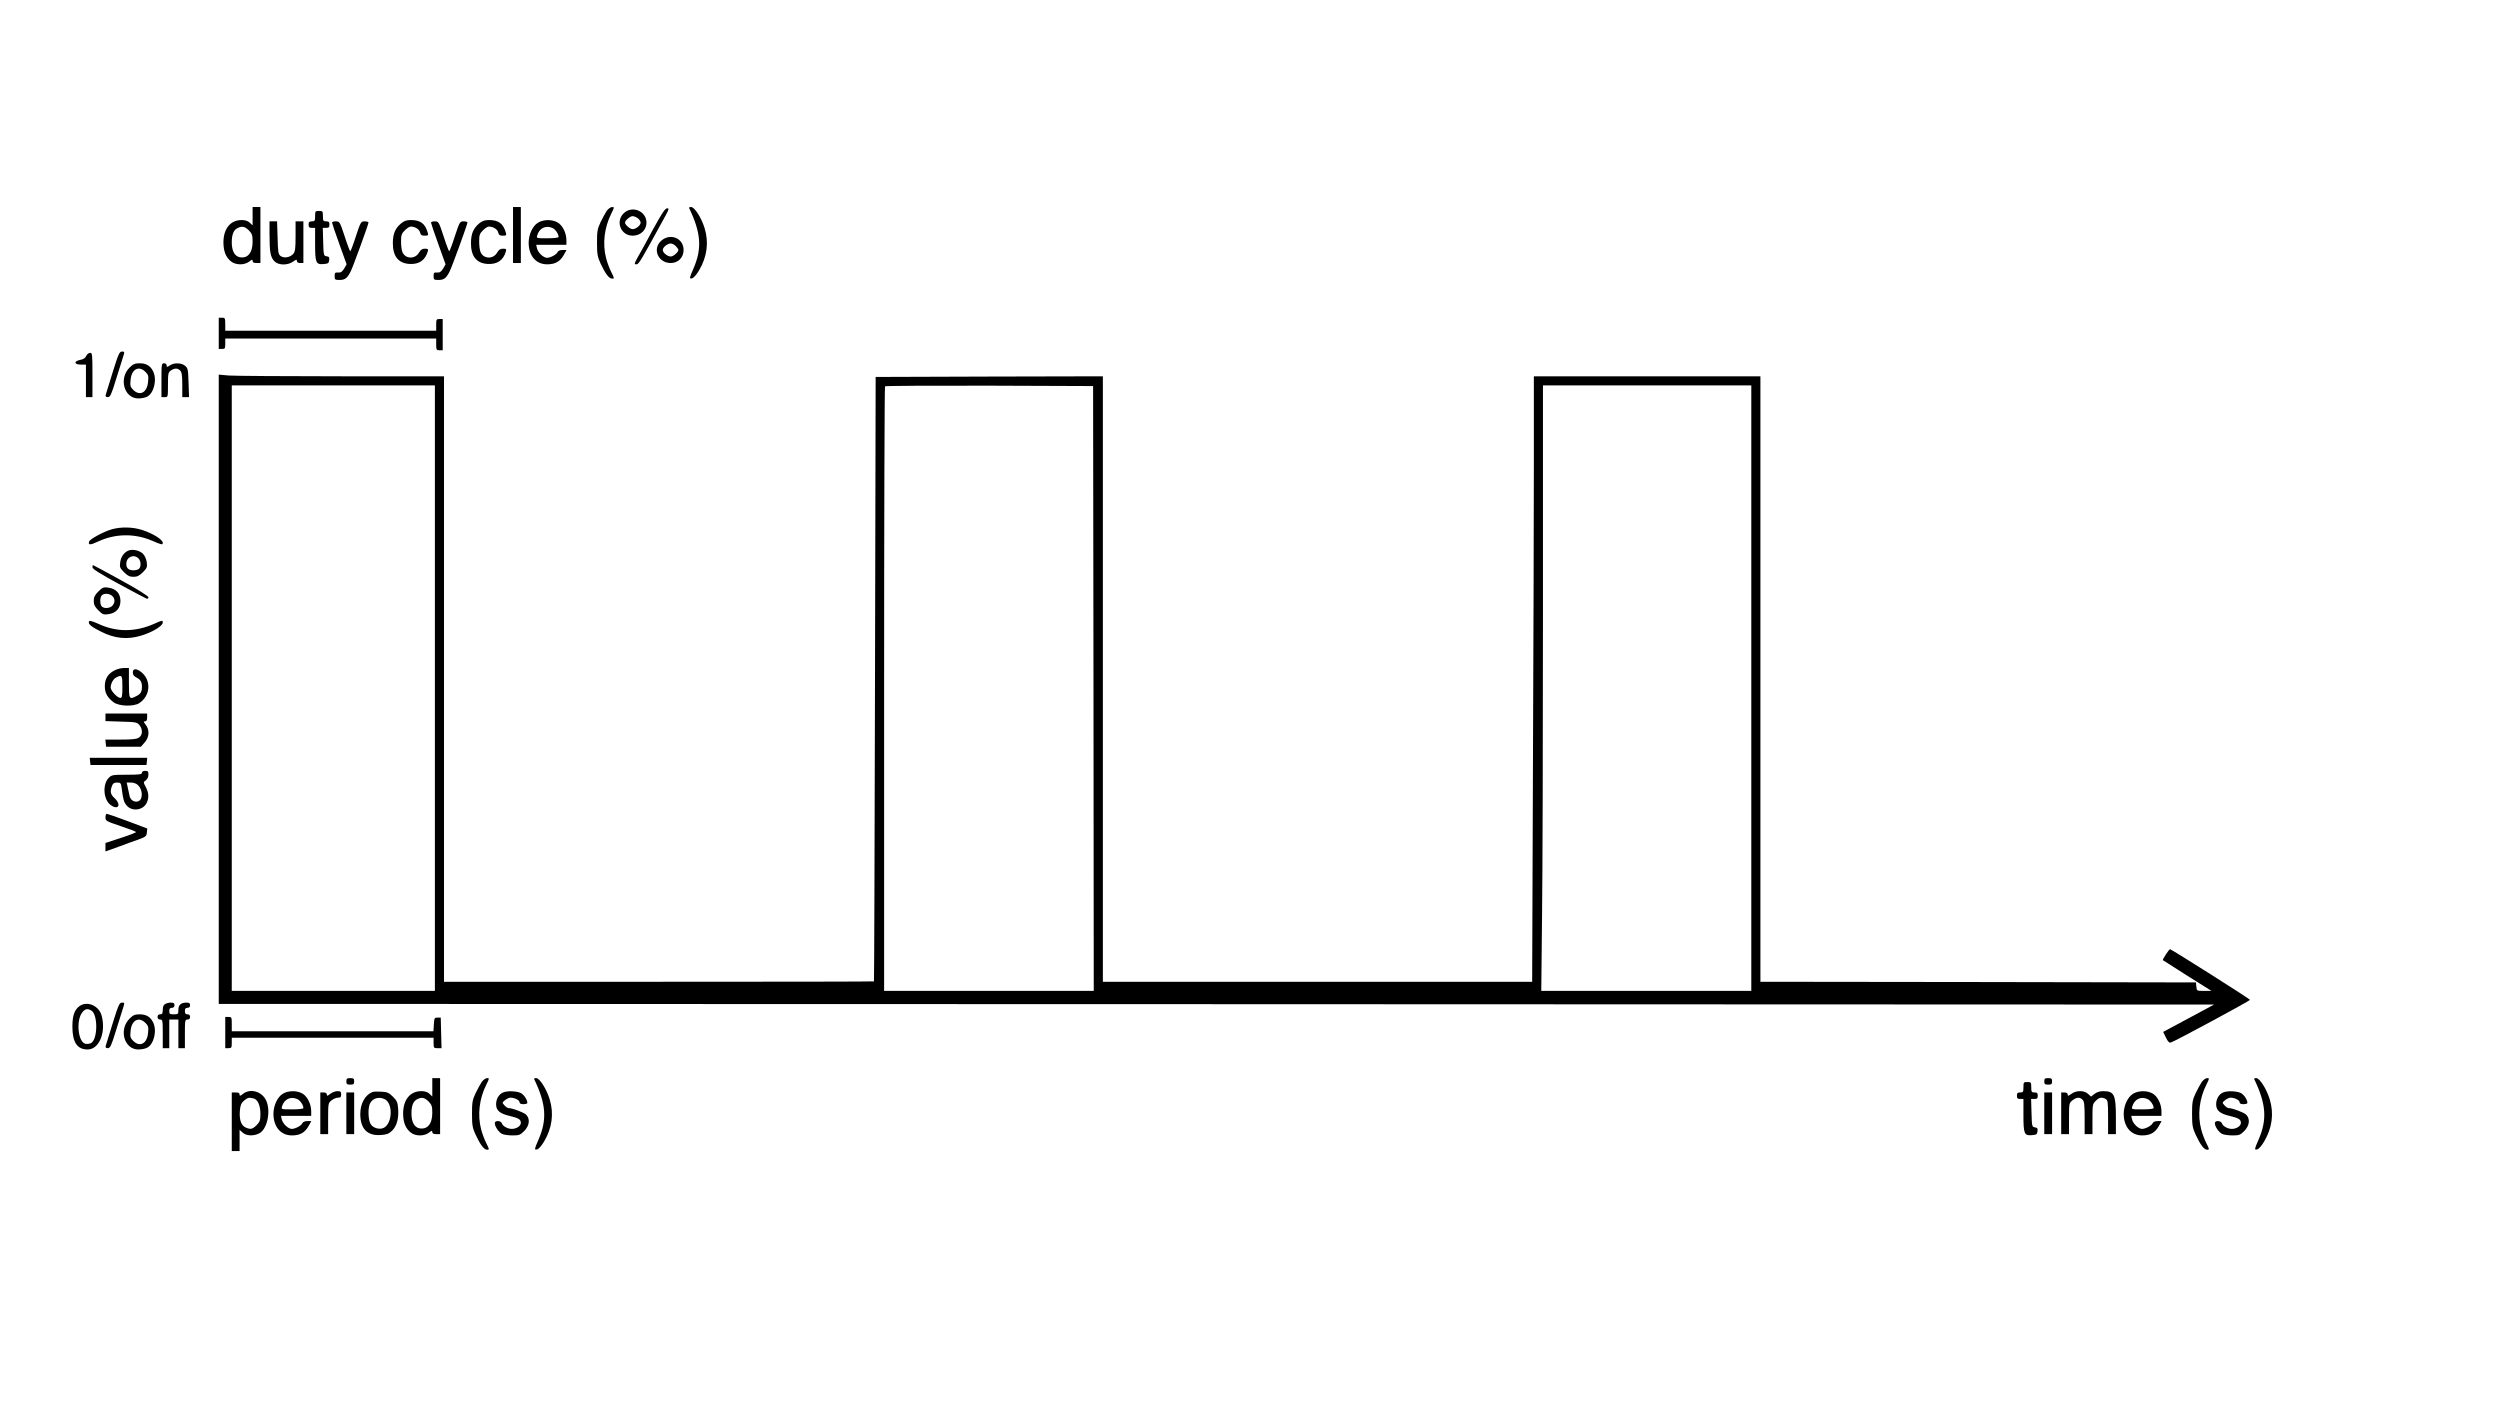 <?xml version="1.0" standalone="no"?>
<!DOCTYPE svg PUBLIC "-//W3C//DTD SVG 20010904//EN"
 "http://www.w3.org/TR/2001/REC-SVG-20010904/DTD/svg10.dtd">
<svg version="1.0" xmlns="http://www.w3.org/2000/svg"
 width="1920pt" height="1080pt" viewBox="0 0 1920 1080"
 preserveAspectRatio="xMidYMid meet">

<g transform="translate(0,1080) scale(0.1,-0.1)"
fill="#000000" stroke="none">
<path d="M1940 9140 l0 -71 -22 21 c-14 13 -35 20 -62 20 -87 0 -141 -67 -140
-175 1 -67 19 -112 60 -144 36 -28 102 -28 138 0 21 17 26 18 26 5 0 -11 9
-16 30 -16 l30 0 0 215 0 215 -30 0 -30 0 0 -70z m-29 -109 c25 -26 29 -37 29
-88 0 -86 -39 -131 -101 -118 -38 9 -59 49 -59 114 0 59 14 95 44 109 35 18
56 13 87 -17z"/>
<path d="M3940 8995 l0 -215 30 0 30 0 0 215 0 215 -30 0 -30 0 0 -215z"/>
<path d="M4660 9181 c-11 -17 -33 -56 -48 -88 -24 -51 -27 -70 -27 -158 0 -88
4 -107 27 -158 37 -80 66 -117 89 -117 18 0 18 2 -6 50 -14 27 -32 75 -40 107
-29 110 -14 236 40 343 24 48 24 50 6 50 -11 0 -29 -13 -41 -29z"/>
<path d="M5292 9203 c92 -191 101 -310 34 -465 -33 -76 -33 -79 -13 -76 13 2
33 24 55 60 63 106 77 217 43 327 -25 80 -77 161 -103 161 -11 0 -18 -3 -16
-7z"/>
<path d="M5015 9038 c-48 -90 -101 -187 -118 -215 -27 -49 -27 -53 -10 -53 19
0 28 15 221 368 31 56 32 62 15 62 -15 0 -41 -40 -108 -162z"/>
<path d="M4789 9161 c-64 -64 -20 -171 70 -171 60 0 106 43 106 100 0 90 -112
135 -176 71z m109 -37 c12 -8 22 -24 22 -34 0 -21 -36 -50 -62 -50 -19 0 -58
34 -58 50 0 16 39 50 58 50 10 0 28 -7 40 -16z"/>
<path d="M2420 9140 c0 -36 -2 -40 -25 -40 -20 0 -25 -5 -25 -25 0 -20 5 -25
25 -25 l25 0 0 -123 c0 -145 6 -160 65 -155 35 3 40 6 43 30 3 21 -1 27 -20
30 -22 3 -23 7 -26 111 l-3 107 26 0 c20 0 25 5 25 25 0 20 -5 25 -25 25 -22
0 -25 4 -25 40 0 38 -2 40 -30 40 -28 0 -30 -2 -30 -40z"/>
<path d="M3080 9084 c-45 -38 -62 -79 -63 -148 -1 -103 41 -157 126 -163 74
-5 122 27 142 95 5 19 3 22 -22 22 -21 0 -32 -8 -45 -30 -30 -53 -107 -50
-128 6 -6 14 -10 50 -10 80 0 48 4 60 29 85 16 16 36 29 45 29 33 0 66 -20 72
-45 5 -20 12 -25 36 -25 26 0 29 3 23 23 -20 70 -56 97 -129 97 -33 0 -52 -6
-76 -26z"/>
<path d="M3680 9084 c-45 -38 -62 -79 -63 -148 -1 -103 41 -157 126 -163 74
-5 122 27 142 95 5 19 3 22 -22 22 -21 0 -32 -8 -45 -30 -30 -53 -107 -50
-128 6 -6 14 -10 50 -10 80 0 48 4 60 29 85 16 16 36 29 45 29 33 0 66 -20 72
-45 5 -20 12 -25 36 -25 26 0 29 3 23 23 -20 70 -56 97 -129 97 -33 0 -52 -6
-76 -26z"/>
<path d="M4132 9090 c-41 -25 -71 -89 -72 -153 0 -101 56 -167 142 -167 62 0
99 21 128 72 l21 38 -31 0 c-18 0 -33 -6 -37 -15 -7 -19 -55 -45 -82 -45 -27
0 -69 39 -77 73 l-6 27 116 0 116 0 0 35 c0 54 -28 112 -65 135 -42 26 -110
26 -153 0z m111 -41 c23 -10 47 -46 47 -69 0 -6 -38 -10 -86 -10 -84 0 -85 0
-78 23 17 56 66 79 117 56z"/>
<path d="M2070 8998 c0 -132 7 -172 36 -203 30 -33 102 -35 145 -4 24 17 29
18 29 5 0 -10 9 -16 25 -16 l25 0 0 160 0 160 -30 0 -30 0 0 -114 c0 -94 -3
-118 -17 -135 -24 -28 -72 -37 -98 -17 -18 13 -20 28 -23 140 l-4 126 -29 0
-29 0 0 -102z"/>
<path d="M2550 9091 c0 -5 25 -80 56 -165 l56 -156 -19 -33 c-15 -24 -26 -32
-46 -30 -24 2 -27 -2 -27 -28 0 -27 3 -29 38 -29 41 0 59 13 85 65 18 35 137
362 137 376 0 5 -13 9 -29 9 -29 0 -31 -3 -68 -115 -20 -63 -40 -115 -43 -115
-3 0 -23 52 -43 115 -37 112 -39 115 -68 115 -16 0 -29 -4 -29 -9z"/>
<path d="M3310 9091 c0 -5 25 -80 56 -165 l56 -156 -19 -33 c-15 -24 -26 -32
-46 -30 -24 2 -27 -2 -27 -28 0 -27 3 -29 38 -29 41 0 59 13 85 65 18 35 137
362 137 376 0 5 -13 9 -29 9 -29 0 -31 -3 -68 -115 -20 -63 -40 -115 -43 -115
-3 0 -23 52 -43 115 -37 112 -39 115 -68 115 -16 0 -29 -4 -29 -9z"/>
<path d="M5078 8951 c-70 -62 -24 -171 73 -171 57 0 99 42 99 100 0 91 -102
133 -172 71z m112 -41 c11 -11 20 -24 20 -30 0 -16 -39 -50 -58 -50 -26 0 -62
29 -62 50 0 21 36 50 62 50 10 0 27 -9 38 -20z"/>
<path d="M1680 8240 l0 -120 25 0 c23 0 25 4 25 40 l0 40 810 0 810 0 0 -45
c0 -41 2 -45 25 -45 l25 0 0 120 0 120 -25 0 c-23 0 -25 -4 -25 -45 l0 -45
-810 0 -810 0 0 50 c0 47 -2 50 -25 50 l-25 0 0 -120z"/>
<path d="M866 7943 c-27 -87 -51 -166 -54 -175 -3 -13 1 -18 16 -18 18 0 27
18 62 133 23 72 47 151 55 175 13 41 13 42 -8 42 -20 0 -27 -17 -71 -157z"/>
<path d="M662 8066 c-7 -16 -22 -26 -46 -30 -51 -10 -48 -36 4 -36 l40 0 0
-125 0 -125 25 0 25 0 0 170 c0 158 -1 170 -18 170 -11 0 -24 -11 -30 -24z"/>
<path d="M995 7977 c-85 -85 -41 -237 67 -237 24 0 54 6 67 13 54 27 79 134
46 197 -21 42 -53 60 -103 60 -36 0 -50 -6 -77 -33z m122 -33 c22 -22 25 -32
20 -77 -7 -82 -63 -112 -114 -61 -22 22 -25 32 -20 77 7 82 63 112 114 61z"/>
<path d="M1240 7880 l0 -130 25 0 c25 0 25 0 25 94 0 87 2 96 22 110 29 20 52
20 72 0 12 -12 16 -37 16 -110 l0 -94 26 0 26 0 -4 111 c-3 102 -5 112 -27
130 -28 23 -83 25 -116 3 -23 -15 -25 -15 -25 0 0 9 -8 16 -20 16 -19 0 -20
-7 -20 -130z"/>
<path d="M1680 5506 l0 -2416 7662 -2 7662 -3 -195 -105 -196 -105 21 -43 c16
-33 25 -42 39 -38 27 7 607 320 607 327 0 7 -604 389 -614 389 -8 0 -60 -80
-55 -84 2 -2 87 -56 188 -120 l185 -116 -57 0 c-56 0 -56 0 -59 33 l-3 32
-1672 3 -1673 2 0 2325 0 2325 -870 0 -870 0 0 -667 c0 -368 -3 -1414 -7
-2325 l-6 -1658 -1649 0 -1648 0 0 2325 0 2325 -872 -2 -873 -3 -5 -2320 c-3
-1276 -6 -2321 -8 -2322 -1 -2 -744 -3 -1652 -3 l-1650 0 0 2325 0 2325 -788
0 c-434 0 -823 3 -865 6 l-77 7 0 -2417z m1660 9 l0 -2325 -780 0 -780 0 0
2325 0 2325 780 0 780 0 0 -2325z m5058 -2 l2 -2323 -805 0 -805 0 0 2318 c0
1275 3 2322 7 2325 3 4 365 6 802 5 l796 -3 3 -2322z m5052 2 l0 -2325 -807 0
-806 0 6 578 c4 317 7 1363 7 2325 l0 1747 800 0 800 0 0 -2325z"/>
<path d="M859 6735 c-57 -15 -167 -74 -174 -93 -11 -29 8 -30 68 -1 133 62
282 64 418 5 72 -31 79 -32 79 -15 0 25 -77 73 -159 99 -71 23 -162 25 -232 5z"/>
<path d="M985 6571 c-34 -15 -56 -47 -62 -90 -5 -36 -2 -44 30 -76 27 -27 43
-35 72 -35 29 0 45 8 72 35 32 32 35 40 30 77 -3 24 -15 51 -29 65 -26 26 -81
38 -113 24z m77 -58 c20 -18 24 -63 6 -81 -7 -7 -26 -12 -43 -12 -37 0 -55 16
-55 49 0 52 54 78 92 44z"/>
<path d="M710 6443 c0 -13 60 -50 203 -128 111 -60 207 -111 214 -113 7 -2 13
3 13 11 0 9 -85 62 -211 131 -116 64 -212 116 -215 116 -2 0 -4 -8 -4 -17z"/>
<path d="M755 6257 c-27 -27 -35 -43 -35 -72 0 -29 8 -45 35 -72 32 -32 40
-35 77 -30 59 8 93 45 93 102 0 57 -34 94 -93 102 -37 5 -45 2 -77 -30z m107
-34 c22 -20 23 -51 1 -75 -18 -20 -63 -24 -81 -6 -16 16 -16 70 0 86 17 17 58
15 80 -5z"/>
<path d="M685 6030 c-12 -20 11 -41 89 -80 107 -55 206 -64 312 -31 86 26 164
74 164 100 0 19 -4 18 -62 -8 -149 -67 -294 -67 -435 -1 -35 16 -65 25 -68 20z"/>
<path d="M881 5652 c-52 -26 -76 -65 -76 -122 0 -52 19 -87 68 -124 41 -30
151 -34 195 -7 88 56 96 177 16 240 -37 29 -64 28 -64 -4 0 -17 9 -29 29 -39
31 -16 41 -34 41 -71 0 -37 -10 -55 -41 -70 -57 -30 -59 -26 -59 100 l0 115
-37 0 c-21 0 -53 -8 -72 -18z m59 -127 c0 -71 -3 -85 -16 -85 -22 0 -74 55
-74 79 0 31 20 68 44 79 43 21 46 17 46 -73z"/>
<path d="M810 5291 l0 -29 121 -4 c113 -3 122 -5 140 -27 26 -32 25 -76 -3
-95 -17 -12 -50 -16 -141 -16 l-118 0 3 -27 3 -28 133 0 134 0 29 33 c36 40
39 96 8 136 -17 21 -18 26 -5 26 11 0 16 9 16 30 l0 30 -160 0 -160 0 0 -29z"/>
<path d="M692 4953 l3 -28 215 0 215 0 3 28 3 27 -221 0 -221 0 3 -27z"/>
<path d="M1090 4865 c0 -12 -19 -15 -115 -15 -109 0 -117 -1 -140 -24 -48 -48
-42 -164 12 -206 59 -47 89 -2 33 50 -32 29 -36 52 -20 94 7 20 17 26 39 26
28 0 30 -3 36 -47 11 -84 16 -102 36 -127 39 -50 125 -41 154 15 20 38 19 78
-5 124 -20 38 -20 38 0 52 12 9 20 26 20 44 0 24 -4 29 -25 29 -16 0 -25 -6
-25 -15z m-30 -95 c24 -24 34 -62 26 -94 -12 -50 -81 -40 -91 12 -3 15 -9 44
-14 65 l-8 37 33 0 c21 0 42 -8 54 -20z"/>
<path d="M810 4522 c0 -26 6 -29 115 -66 64 -21 118 -42 120 -46 2 -3 -50 -24
-116 -45 l-119 -39 0 -33 0 -32 98 35 c53 20 124 46 157 57 54 20 60 25 63 53
l3 31 -151 57 c-83 31 -155 56 -160 56 -6 0 -10 -12 -10 -28z"/>
<path d="M866 2943 c-27 -87 -51 -166 -54 -175 -3 -13 1 -18 16 -18 18 0 27
18 62 133 23 72 47 151 55 175 13 41 13 42 -8 42 -20 0 -27 -17 -71 -157z"/>
<path d="M1268 3089 c-12 -6 -18 -22 -18 -44 0 -28 -4 -35 -20 -35 -13 0 -20
-7 -20 -20 0 -13 7 -20 20 -20 19 0 20 -7 20 -110 l0 -110 25 0 25 0 0 110 0
110 35 0 35 0 0 -110 0 -110 25 0 25 0 0 110 c0 103 1 110 20 110 13 0 20 7
20 20 0 13 -7 20 -20 20 -15 0 -20 7 -20 25 0 18 5 25 20 25 13 0 20 7 20 20
0 15 -7 20 -26 20 -44 0 -64 -17 -64 -55 0 -33 -2 -35 -35 -35 -31 0 -35 3
-35 25 0 18 5 25 20 25 13 0 20 7 20 20 0 15 -7 20 -27 20 -16 0 -36 -5 -45
-11z"/>
<path d="M612 3074 c-40 -28 -56 -73 -56 -159 0 -120 37 -175 117 -175 89 0
143 132 107 262 -21 74 -110 113 -168 72z m88 -34 c53 -28 52 -222 -1 -251
-12 -6 -31 -8 -44 -5 -56 14 -72 179 -23 241 21 27 39 31 68 15z"/>
<path d="M995 2977 c-85 -85 -41 -237 67 -237 24 0 54 6 67 13 54 27 79 134
46 197 -21 42 -53 60 -103 60 -36 0 -50 -6 -77 -33z m122 -33 c22 -22 25 -32
20 -77 -7 -82 -63 -112 -114 -61 -22 22 -25 32 -20 77 7 82 63 112 114 61z"/>
<path d="M1730 2870 l0 -120 25 0 c23 0 25 4 25 40 l0 40 775 0 775 0 0 -40
c0 -38 2 -40 30 -40 l31 0 -3 118 -3 117 -25 0 c-23 0 -25 -4 -28 -52 l-3 -53
-775 0 -774 0 0 55 c0 52 -1 55 -25 55 l-25 0 0 -120z"/>
<path d="M2660 2495 c0 -21 5 -25 30 -25 25 0 30 4 30 25 0 21 -5 25 -30 25
-25 0 -30 -4 -30 -25z"/>
<path d="M3320 2450 l0 -71 -22 21 c-14 13 -35 20 -62 20 -87 0 -141 -67 -140
-175 1 -67 19 -112 60 -144 36 -28 102 -28 138 0 21 17 26 18 26 5 0 -11 9
-16 30 -16 l30 0 0 215 0 215 -30 0 -30 0 0 -70z m-29 -109 c25 -26 29 -37 29
-88 0 -86 -39 -131 -101 -118 -38 9 -59 49 -59 114 0 59 14 95 44 109 35 18
56 13 87 -17z"/>
<path d="M3700 2491 c-11 -17 -33 -56 -48 -88 -24 -51 -27 -70 -27 -158 0 -88
4 -107 27 -158 37 -80 66 -117 89 -117 18 0 18 2 -6 50 -14 27 -32 75 -40 107
-29 110 -14 236 40 343 24 48 24 50 6 50 -11 0 -29 -13 -41 -29z"/>
<path d="M4102 2513 c92 -191 101 -310 34 -465 -33 -76 -33 -79 -13 -76 13 2
33 24 55 60 63 106 77 217 43 327 -25 80 -77 161 -103 161 -11 0 -18 -3 -16
-7z"/>
<path d="M15700 2495 c0 -21 5 -25 30 -25 25 0 30 4 30 25 0 21 -5 25 -30 25
-25 0 -30 -4 -30 -25z"/>
<path d="M16910 2491 c-11 -17 -33 -56 -48 -88 -24 -51 -27 -70 -27 -158 0
-88 4 -107 27 -158 37 -80 66 -117 89 -117 18 0 18 2 -6 50 -14 27 -32 75 -40
107 -29 110 -14 236 40 343 24 48 24 50 6 50 -11 0 -29 -13 -41 -29z"/>
<path d="M17312 2513 c92 -191 101 -310 34 -465 -33 -76 -33 -79 -13 -76 13 2
33 24 55 60 63 106 77 217 43 327 -25 80 -77 161 -103 161 -11 0 -18 -3 -16
-7z"/>
<path d="M15540 2450 c0 -36 -2 -40 -25 -40 -20 0 -25 -5 -25 -25 0 -20 5 -25
25 -25 l25 0 0 -123 c0 -145 6 -160 65 -155 35 3 40 6 43 30 3 21 -1 27 -20
30 -22 3 -23 7 -26 111 l-3 107 26 0 c20 0 25 5 25 25 0 20 -5 25 -25 25 -22
0 -25 4 -25 40 0 38 -2 40 -30 40 -28 0 -30 -2 -30 -40z"/>
<path d="M1866 2399 c-21 -17 -26 -18 -26 -5 0 11 -9 16 -30 16 l-30 0 0 -225
0 -225 30 0 30 0 0 82 0 81 23 -21 c28 -26 84 -29 128 -6 60 30 90 165 55 248
-30 72 -122 101 -180 55z m82 -35 c32 -9 52 -54 52 -119 0 -49 -4 -60 -29 -86
-32 -32 -47 -35 -85 -18 -34 16 -49 59 -44 126 4 46 10 61 32 80 29 24 37 26
74 17z"/>
<path d="M2172 2400 c-41 -25 -71 -89 -72 -153 0 -101 56 -167 142 -167 62 0
99 21 128 72 l21 38 -31 0 c-18 0 -33 -6 -37 -15 -7 -19 -55 -45 -82 -45 -27
0 -69 39 -77 73 l-6 27 116 0 116 0 0 35 c0 54 -28 112 -65 135 -42 26 -110
26 -153 0z m111 -41 c23 -10 47 -46 47 -69 0 -6 -38 -10 -86 -10 -84 0 -85 0
-78 23 17 56 66 79 117 56z"/>
<path d="M2536 2399 c-21 -17 -26 -18 -26 -5 0 10 -9 16 -25 16 l-25 0 0 -160
0 -160 30 0 30 0 0 119 c0 117 1 120 26 140 15 12 37 21 50 21 19 0 24 5 24
25 0 21 -5 25 -29 25 -15 0 -40 -9 -55 -21z"/>
<path d="M2860 2413 c-56 -22 -93 -89 -93 -168 0 -113 53 -169 156 -162 46 3
63 9 87 32 37 36 53 92 48 168 -4 51 -9 63 -40 94 -31 31 -44 37 -90 39 -29 2
-60 1 -68 -3z m93 -54 c66 -30 62 -184 -4 -220 -34 -18 -87 -2 -104 31 -18 34
-20 119 -4 154 19 41 67 56 112 35z"/>
<path d="M3864 2410 c-32 -13 -54 -50 -54 -91 0 -47 29 -72 103 -89 71 -17 87
-27 87 -54 0 -24 -34 -46 -70 -46 -30 0 -69 21 -75 42 -8 23 -55 25 -55 2 0
-26 31 -71 57 -83 13 -6 49 -11 79 -11 50 0 59 3 90 34 40 40 47 93 15 125
-18 18 -107 51 -136 51 -7 0 -20 9 -31 21 -19 21 -18 21 5 40 13 10 31 19 41
19 32 0 70 -19 70 -35 0 -10 10 -15 30 -15 17 0 30 4 30 10 0 24 -26 63 -51
76 -31 15 -102 18 -135 4z"/>
<path d="M15908 2399 c-24 -17 -28 -18 -28 -5 0 10 -9 16 -25 16 l-25 0 0
-160 0 -160 30 0 30 0 0 119 c0 117 1 120 26 140 32 25 57 27 78 5 13 -12 16
-40 16 -140 l0 -124 30 0 30 0 0 115 c0 110 1 117 25 140 26 27 46 31 76 15
17 -10 19 -22 19 -140 l0 -130 30 0 30 0 0 130 c0 175 -13 200 -99 200 -24 0
-49 -8 -65 -21 l-27 -21 -23 21 c-29 28 -91 28 -128 0z"/>
<path d="M16382 2400 c-41 -25 -71 -89 -72 -153 0 -101 56 -167 142 -167 62 0
99 21 128 72 l21 38 -31 0 c-18 0 -33 -6 -37 -15 -7 -19 -55 -45 -82 -45 -27
0 -69 39 -77 73 l-6 27 116 0 116 0 0 35 c0 54 -28 112 -65 135 -42 26 -110
26 -153 0z m111 -41 c23 -10 47 -46 47 -69 0 -6 -38 -10 -86 -10 -84 0 -85 0
-78 23 17 56 66 79 117 56z"/>
<path d="M17074 2410 c-32 -13 -54 -50 -54 -91 0 -47 29 -72 103 -89 71 -17
87 -27 87 -54 0 -24 -34 -46 -70 -46 -30 0 -69 21 -75 42 -8 23 -55 25 -55 2
0 -26 31 -71 57 -83 13 -6 49 -11 79 -11 50 0 59 3 90 34 40 40 47 93 15 125
-18 18 -107 51 -136 51 -7 0 -20 9 -31 21 -19 21 -18 21 5 40 13 10 31 19 41
19 32 0 70 -19 70 -35 0 -10 10 -15 30 -15 17 0 30 4 30 10 0 24 -26 63 -51
76 -31 15 -102 18 -135 4z"/>
<path d="M2660 2250 l0 -160 30 0 30 0 0 160 0 160 -30 0 -30 0 0 -160z"/>
<path d="M15700 2250 l0 -160 30 0 30 0 0 160 0 160 -30 0 -30 0 0 -160z"/>
</g>
</svg>
